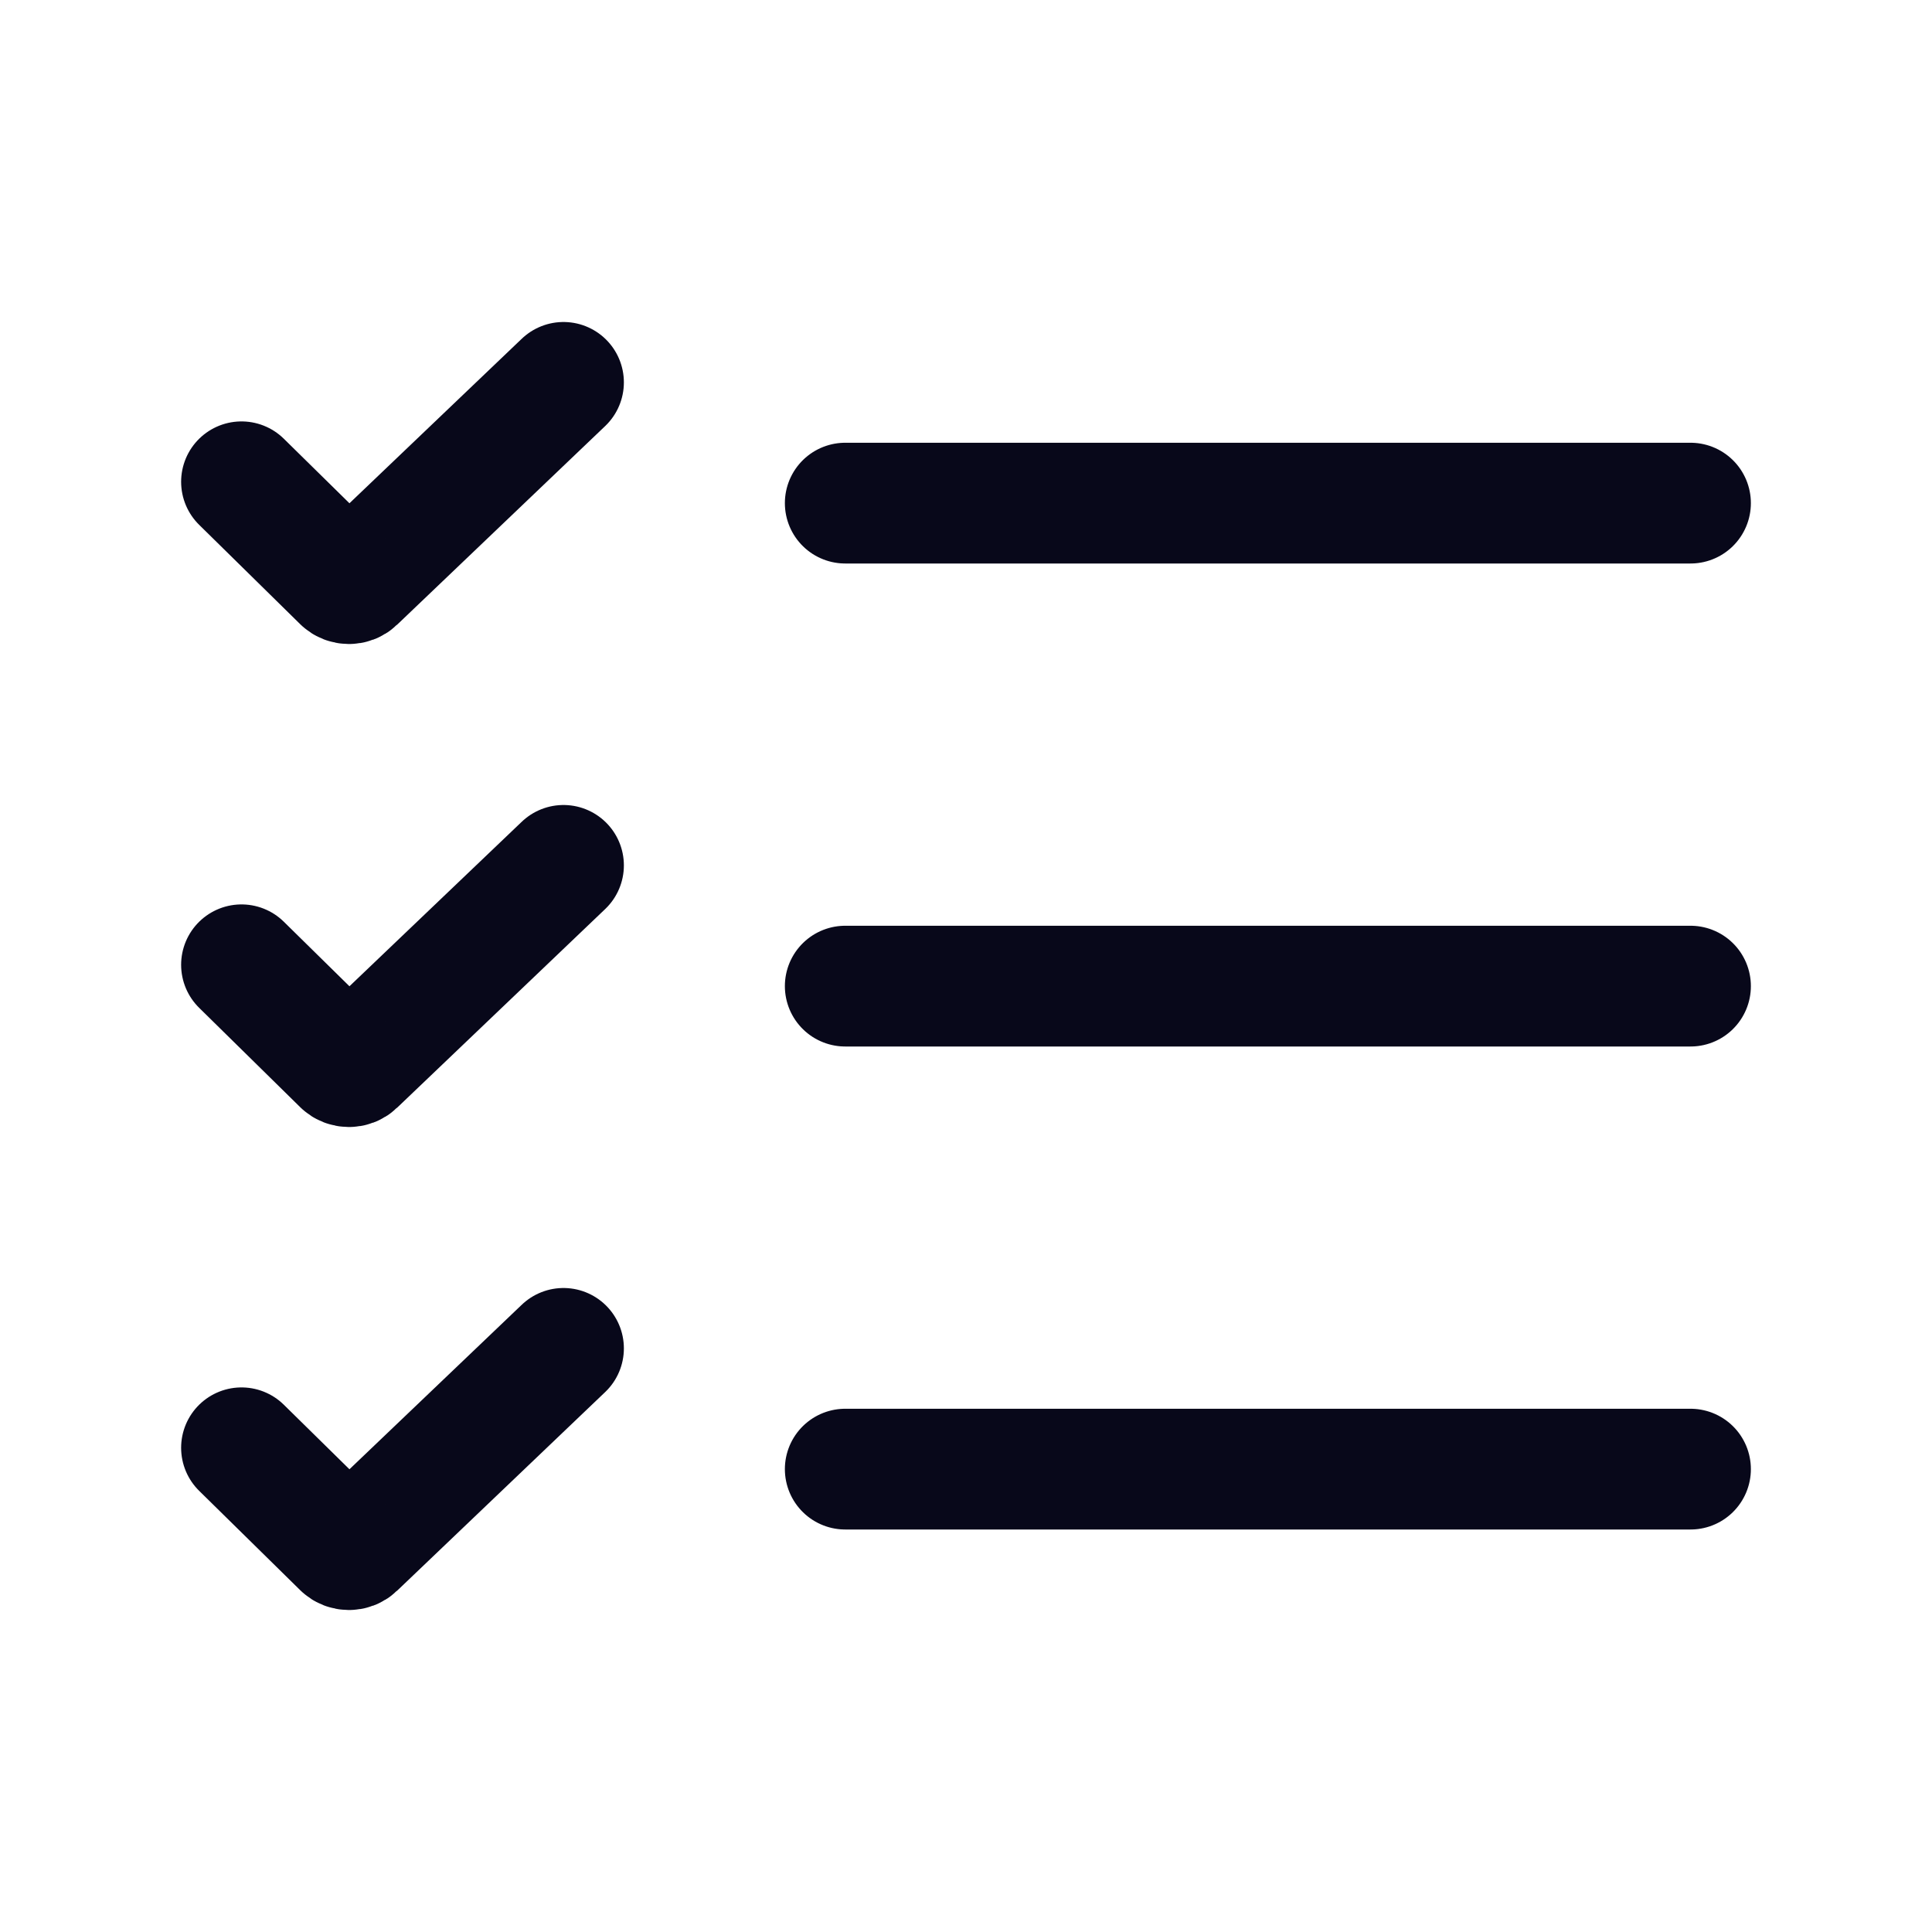 <svg width="24" height="24" viewBox="0 0 24 24" fill="none" xmlns="http://www.w3.org/2000/svg">
<path d="M3 5.985L4.255 7.219C4.297 7.26 4.371 7.261 4.413 7.22L7 4.75M3 11.985L4.255 13.219C4.297 13.26 4.371 13.261 4.413 13.22L7 10.75M3 17.985L4.255 19.219C4.297 19.26 4.371 19.261 4.413 19.22L7 16.75M10.5 6.25H21M10.5 12.25H21M10.5 18.25H21" stroke="#08081A" stroke-width="1.5" stroke-linecap="round"/>
</svg>

